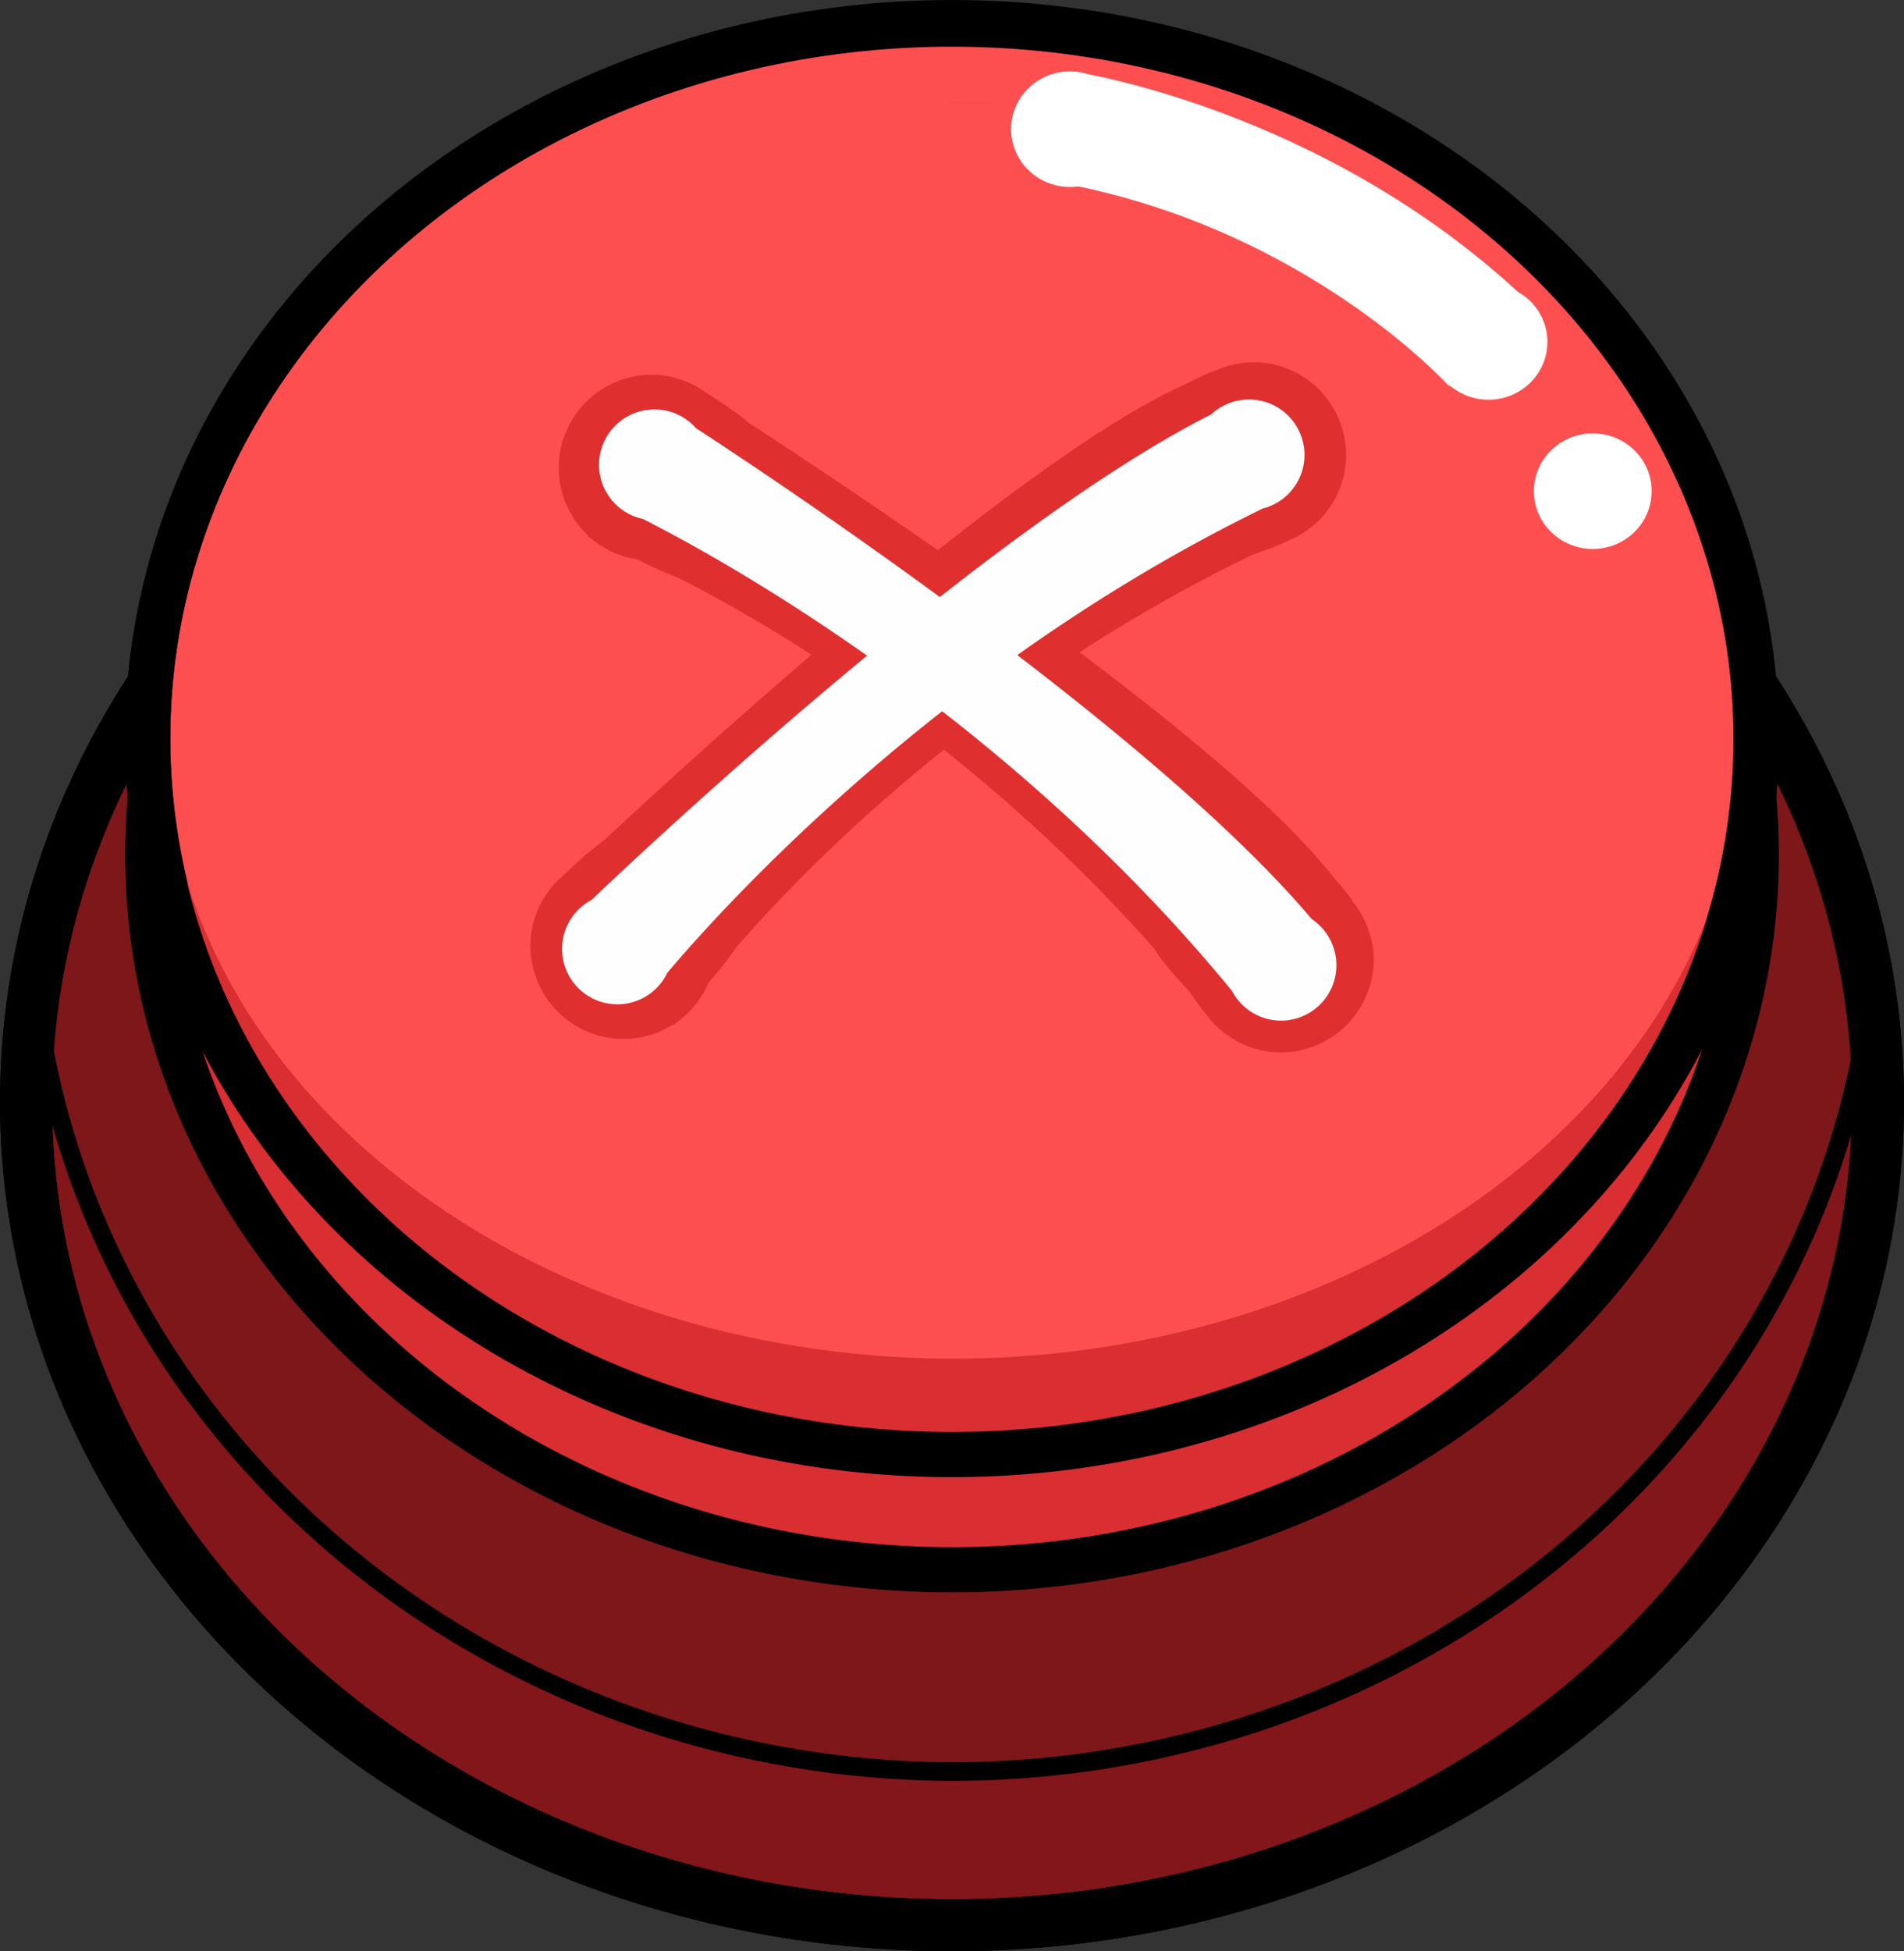 <?xml version="1.0" encoding="UTF-8" standalone="no"?>
<!-- Created with Inkscape (http://www.inkscape.org/) -->

<svg
   width="421.654"
   height="432.009"
   viewBox="0 0 111.563 114.302"
   version="1.1"
   id="svg1"
   inkscape:version="1.3.2 (091e20e, 2023-11-25, custom)"
   sodipodi:docname="exit_button.svg"
   xml:space="preserve"
   inkscape:export-filename="button_exit.png"
   inkscape:export-xdpi="96"
   inkscape:export-ydpi="96"
   xmlns:inkscape="http://www.inkscape.org/namespaces/inkscape"
   xmlns:sodipodi="http://sodipodi.sourceforge.net/DTD/sodipodi-0.dtd"
   xmlns="http://www.w3.org/2000/svg"
   xmlns:svg="http://www.w3.org/2000/svg"><rect x="0" y="0" width="111.563" height="114.302" fill="#333333" stroke="none"/><sodipodi:namedview
     id="namedview1"
     pagecolor="#ffffff"
     bordercolor="#000000"
     borderopacity="0.25"
     inkscape:showpageshadow="2"
     inkscape:pageopacity="0.0"
     inkscape:pagecheckerboard="0"
     inkscape:deskcolor="#d1d1d1"
     inkscape:document-units="mm"
     inkscape:zoom="0.50049902"
     inkscape:cx="187.81256"
     inkscape:cy="309.69092"
     inkscape:window-width="2880"
     inkscape:window-height="1514"
     inkscape:window-x="2869"
     inkscape:window-y="-11"
     inkscape:window-maximized="1"
     inkscape:current-layer="layer1"
     showgrid="true" /><defs
     id="defs1" /><g
     inkscape:label="Ebene 1"
     inkscape:groupmode="layer"
     id="layer1"
     transform="translate(-172.174,-68.86)"><ellipse
       style="fill:#83161a;fill-opacity:1;stroke:#000000;stroke-width:3.046;stroke-linejoin:round;stroke-dasharray:none"
       id="path1-9"
       cx="227.956"
       cy="133.4"
       rx="54.258"
       ry="48.239" /><path
       id="path1-9-7-6"
       style="fill:#7e171a;fill-opacity:1;stroke:#000000;stroke-width:1.092;stroke-linejoin:round;stroke-dasharray:none"
       d="m 181.414,107.425 a 55.189,48.46 0 0 0 -7.445,16.234 54.241,51.329 0 0 0 54.064,48.975 54.241,51.329 0 0 0 53.999,-48.13 55.189,48.46 0 0 0 -7.302,-16.392 47.125,43.297 0 0 1 0.428,5.16 47.125,43.297 0 0 1 -47.125,43.297 47.125,43.297 0 0 1 -47.125,-43.297 47.125,43.297 0 0 1 0.506,-5.847 z" /><ellipse
       style="fill:none;fill-opacity:1;stroke:#000000;stroke-width:3.046;stroke-linejoin:round;stroke-dasharray:none"
       id="path1-9-9"
       cx="227.956"
       cy="133.4"
       rx="54.258"
       ry="48.239" /><ellipse
       style="fill:#d92e32;fill-opacity:1;stroke:#000000;stroke-width:2.646;stroke-linejoin:round;stroke-dasharray:none"
       id="path1-4"
       cx="227.956"
       cy="118.917"
       rx="47.125"
       ry="41.897" /><ellipse
       style="fill:#fe4f50;fill-opacity:1;stroke:#000000;stroke-width:2.646;stroke-linejoin:round;stroke-dasharray:none"
       id="path1"
       cx="227.956"
       cy="112.08"
       rx="47.125"
       ry="41.897" /><path
       id="path1-6-4"
       style="fill:#d92e32;fill-opacity:1;stroke:none;stroke-width:2.561;stroke-linejoin:round;stroke-dasharray:none"
       d="m 228.069,74.876 a 46.337,39.915 0 0 0 -1.078,0.067 46.337,36.782 0 0 1 1.011,-0.058 46.337,36.782 0 0 1 3.855,0.135 46.337,39.915 0 0 0 -3.788,-0.144 z m 4.459,0.187 a 46.337,36.782 0 0 1 0.314,0.03 46.337,39.915 0 0 0 -0.314,-0.03 z m 41.766,37.108 a 46.337,36.782 0 0 1 -46.292,36.279 46.337,36.782 0 0 1 -46.167,-34.897 46.337,39.915 0 0 0 -0.103,1.238 46.337,39.915 0 0 0 46.337,39.915 46.337,39.915 0 0 0 46.338,-39.915 46.337,39.915 0 0 0 -0.112,-2.62 z" /><ellipse
       style="fill:none;fill-opacity:1;stroke:#000000;stroke-width:2.646;stroke-linejoin:round;stroke-dasharray:none"
       id="path1-3"
       cx="227.946"
       cy="112.168"
       rx="47.125"
       ry="41.897" /><path
       id="path10"
       style="fill:#fffefe;fill-opacity:1;stroke:none;stroke-width:10.981;stroke-linecap:butt;stroke-linejoin:round;stroke-dasharray:none"
       d="m 243.896,91.708 a 4.937,4.937 0 0 0 -2.08,0.428 c -0.431,0.128 -1.057,0.438 -1.505,0.674 -3.503,1.54 -8.331,4.963 -13.225,8.846 -3.985,-2.775 -7.641,-5.2 -10,-6.73 -0.706,-0.613 -1.763,-1.293 -2.352,-1.657 a 4.937,4.937 0 0 0 -2.792,-0.905 4.937,4.937 0 0 0 -4.937,4.937 4.937,4.937 0 0 0 1.551,3.578 l -0.042,0.033 c 0,0 0.111,0.045 0.125,0.05 a 4.937,4.937 0 0 0 2.508,1.175 c 0.709,0.361 1.477,0.719 2.199,0.984 1.93,0.985 4.342,2.328 7.044,4.07 -4.514,3.866 -8.56,7.566 -10.998,9.837 -0.766,0.536 -1.683,1.396 -2.179,1.88 a 4.937,4.937 0 0 0 -1.556,2.488 h -7.1e-4 a 4.937,4.937 0 0 0 3.59,5.988 4.937,4.937 0 0 0 3.848,-0.635 l 0.022,0.049 c 0,0 0.07,-0.097 0.079,-0.109 a 4.937,4.937 0 0 0 1.749,-2.148 c 0.522,-0.6 1.056,-1.258 1.488,-1.895 2.373,-2.721 6.037,-6.493 10.97,-10.426 4.109,3.258 8.474,7.306 12.647,12.274 0.273,0.412 0.922,1.379 1.239,1.729 a 4.937,4.937 0 0 0 3.935,2.022 4.937,4.937 0 0 0 4.937,-4.937 4.937,4.937 0 0 0 -1.052,-2.974 c -0.229,-0.387 -0.681,-0.919 -1.02,-1.296 -2.614,-3.37 -7.889,-7.767 -13.507,-11.982 2.759,-1.781 5.777,-3.517 9.07,-5.121 0.466,-0.165 1.561,-0.559 1.978,-0.781 a 4.937,4.937 0 0 0 2.918,-3.326 4.937,4.937 0 0 0 -3.59,-5.988 4.937,4.937 0 0 0 -1.06,-0.13 z" /><path
       id="path10-9"
       style="fill:#df302f;fill-opacity:1;stroke:none;stroke-width:12.151;stroke-linecap:butt;stroke-linejoin:round;stroke-dasharray:none"
       d="m 245.734,90.082 a 5.463,5.463 0 0 0 -2.302,0.474 c -0.477,0.141 -1.17,0.484 -1.665,0.746 -3.876,1.704 -9.219,5.492 -14.635,9.788 -4.409,-3.071 -8.455,-5.754 -11.065,-7.447 -0.782,-0.678 -1.951,-1.431 -2.603,-1.834 a 5.463,5.463 0 0 0 -3.089,-1.002 5.463,5.463 0 0 0 -5.463,5.463 5.463,5.463 0 0 0 1.716,3.959 l -0.047,0.036 c 0,0 0.123,0.05 0.138,0.055 a 5.463,5.463 0 0 0 2.775,1.3 c 0.784,0.399 1.634,0.796 2.433,1.089 2.136,1.09 4.805,2.576 7.795,4.504 -4.995,4.278 -9.472,8.372 -12.17,10.886 -0.847,0.594 -1.862,1.545 -2.411,2.08 a 5.463,5.463 0 0 0 -1.721,2.753 h -7.9e-4 a 5.463,5.463 0 0 0 3.972,6.626 5.463,5.463 0 0 0 4.258,-0.703 l 0.025,0.055 c 0,0 0.078,-0.108 0.087,-0.121 a 5.463,5.463 0 0 0 1.935,-2.376 c 0.578,-0.664 1.169,-1.393 1.647,-2.096 2.626,-3.011 6.681,-7.185 12.139,-11.537 4.546,3.605 9.377,8.085 13.995,13.582 0.302,0.456 1.021,1.525 1.371,1.914 a 5.463,5.463 0 0 0 4.354,2.237 5.463,5.463 0 0 0 5.463,-5.463 5.463,5.463 0 0 0 -1.164,-3.291 c -0.253,-0.428 -0.754,-1.017 -1.128,-1.434 -2.892,-3.729 -8.73,-8.595 -14.946,-13.259 3.052,-1.971 6.393,-3.892 10.036,-5.667 0.515,-0.182 1.727,-0.619 2.189,-0.865 a 5.463,5.463 0 0 0 3.229,-3.68 5.463,5.463 0 0 0 -3.972,-6.626 5.463,5.463 0 0 0 -1.173,-0.144 z" /><path
       id="path18"
       style="fill:#fffefe;fill-opacity:1;stroke:none;stroke-width:6.062;stroke-linecap:butt;stroke-linejoin:round;stroke-dasharray:none"
       d="m 210.522,92.844 a 3.247,3.247 0 0 0 -3.248,3.247 3.247,3.247 0 0 0 2.567,3.167 c 4.456,2.254 21.181,11.387 34.524,27.652 a 3.247,3.247 0 0 0 2.866,1.737 3.247,3.247 0 0 0 3.247,-3.248 3.247,3.247 0 0 0 -1.446,-2.702 C 239.349,111.209 215.689,95.717 212.959,93.946 a 3.247,3.247 0 0 0 -2.437,-1.103 z" /><path
       id="path18-3"
       style="fill:#fffefe;fill-opacity:1;stroke:none;stroke-width:6.062;stroke-linecap:butt;stroke-linejoin:round;stroke-dasharray:none"
       d="m 205.196,123.692 a 3.247,3.247 0 0 0 2.408,3.911 3.247,3.247 0 0 0 3.675,-1.765 c 3.223,-3.814 15.978,-17.973 34.888,-27.191 a 3.247,3.247 0 0 0 2.353,-2.386 3.247,3.247 0 0 0 -2.409,-3.911 3.247,3.247 0 0 0 -2.963,0.782 c -13.417,6.764 -33.962,26.199 -36.315,28.445 a 3.247,3.247 0 0 0 -1.637,2.116 z" /><path
       style="fill:#df302f;fill-opacity:1;stroke:none;stroke-width:7.938;stroke-linecap:butt;stroke-linejoin:round;stroke-dasharray:none"
       d="m 242.91,127.997 c 0,0 -2.544,-2.478 -3.106,-3.601 -0.562,-1.123 1.982,1.123 1.982,1.123 z"
       id="path24" /><ellipse
       style="fill:#ffffff;fill-opacity:1;stroke:none;stroke-width:6.598;stroke-linecap:butt;stroke-linejoin:round;stroke-dasharray:none"
       id="path25-2"
       cx="234.869"
       cy="76.427"
       rx="3.451"
       ry="3.385" /><ellipse
       style="fill:#ffffff;fill-opacity:1;stroke:none;stroke-width:6.598;stroke-linecap:butt;stroke-linejoin:round;stroke-dasharray:none"
       id="path25-7-3"
       cx="259.392"
       cy="88.889"
       rx="3.451"
       ry="3.385" /><ellipse
       style="fill:#ffffff;fill-opacity:1;stroke:none;stroke-width:6.598;stroke-linecap:butt;stroke-linejoin:round;stroke-dasharray:none"
       id="path25-4-5"
       cx="265.5"
       cy="97.631"
       rx="3.451"
       ry="3.385" /><path
       id="path26-5"
       style="fill:#ffffff;fill-opacity:1;stroke:none;stroke-width:7.938;stroke-linecap:butt;stroke-linejoin:round;stroke-dasharray:none"
       d="m 235.088,73.055 -0.463,0.273 v 6.303 c 14.189,2.713 22.401,11.795 22.401,11.795 0,0 0.747,0.269 1.784,0.584 v -5.144 h 3.259 c -0.202,-0.196 -0.394,-0.386 -0.616,-0.594 C 249.626,75.17 235.088,73.055 235.088,73.055 Z" /></g></svg>
